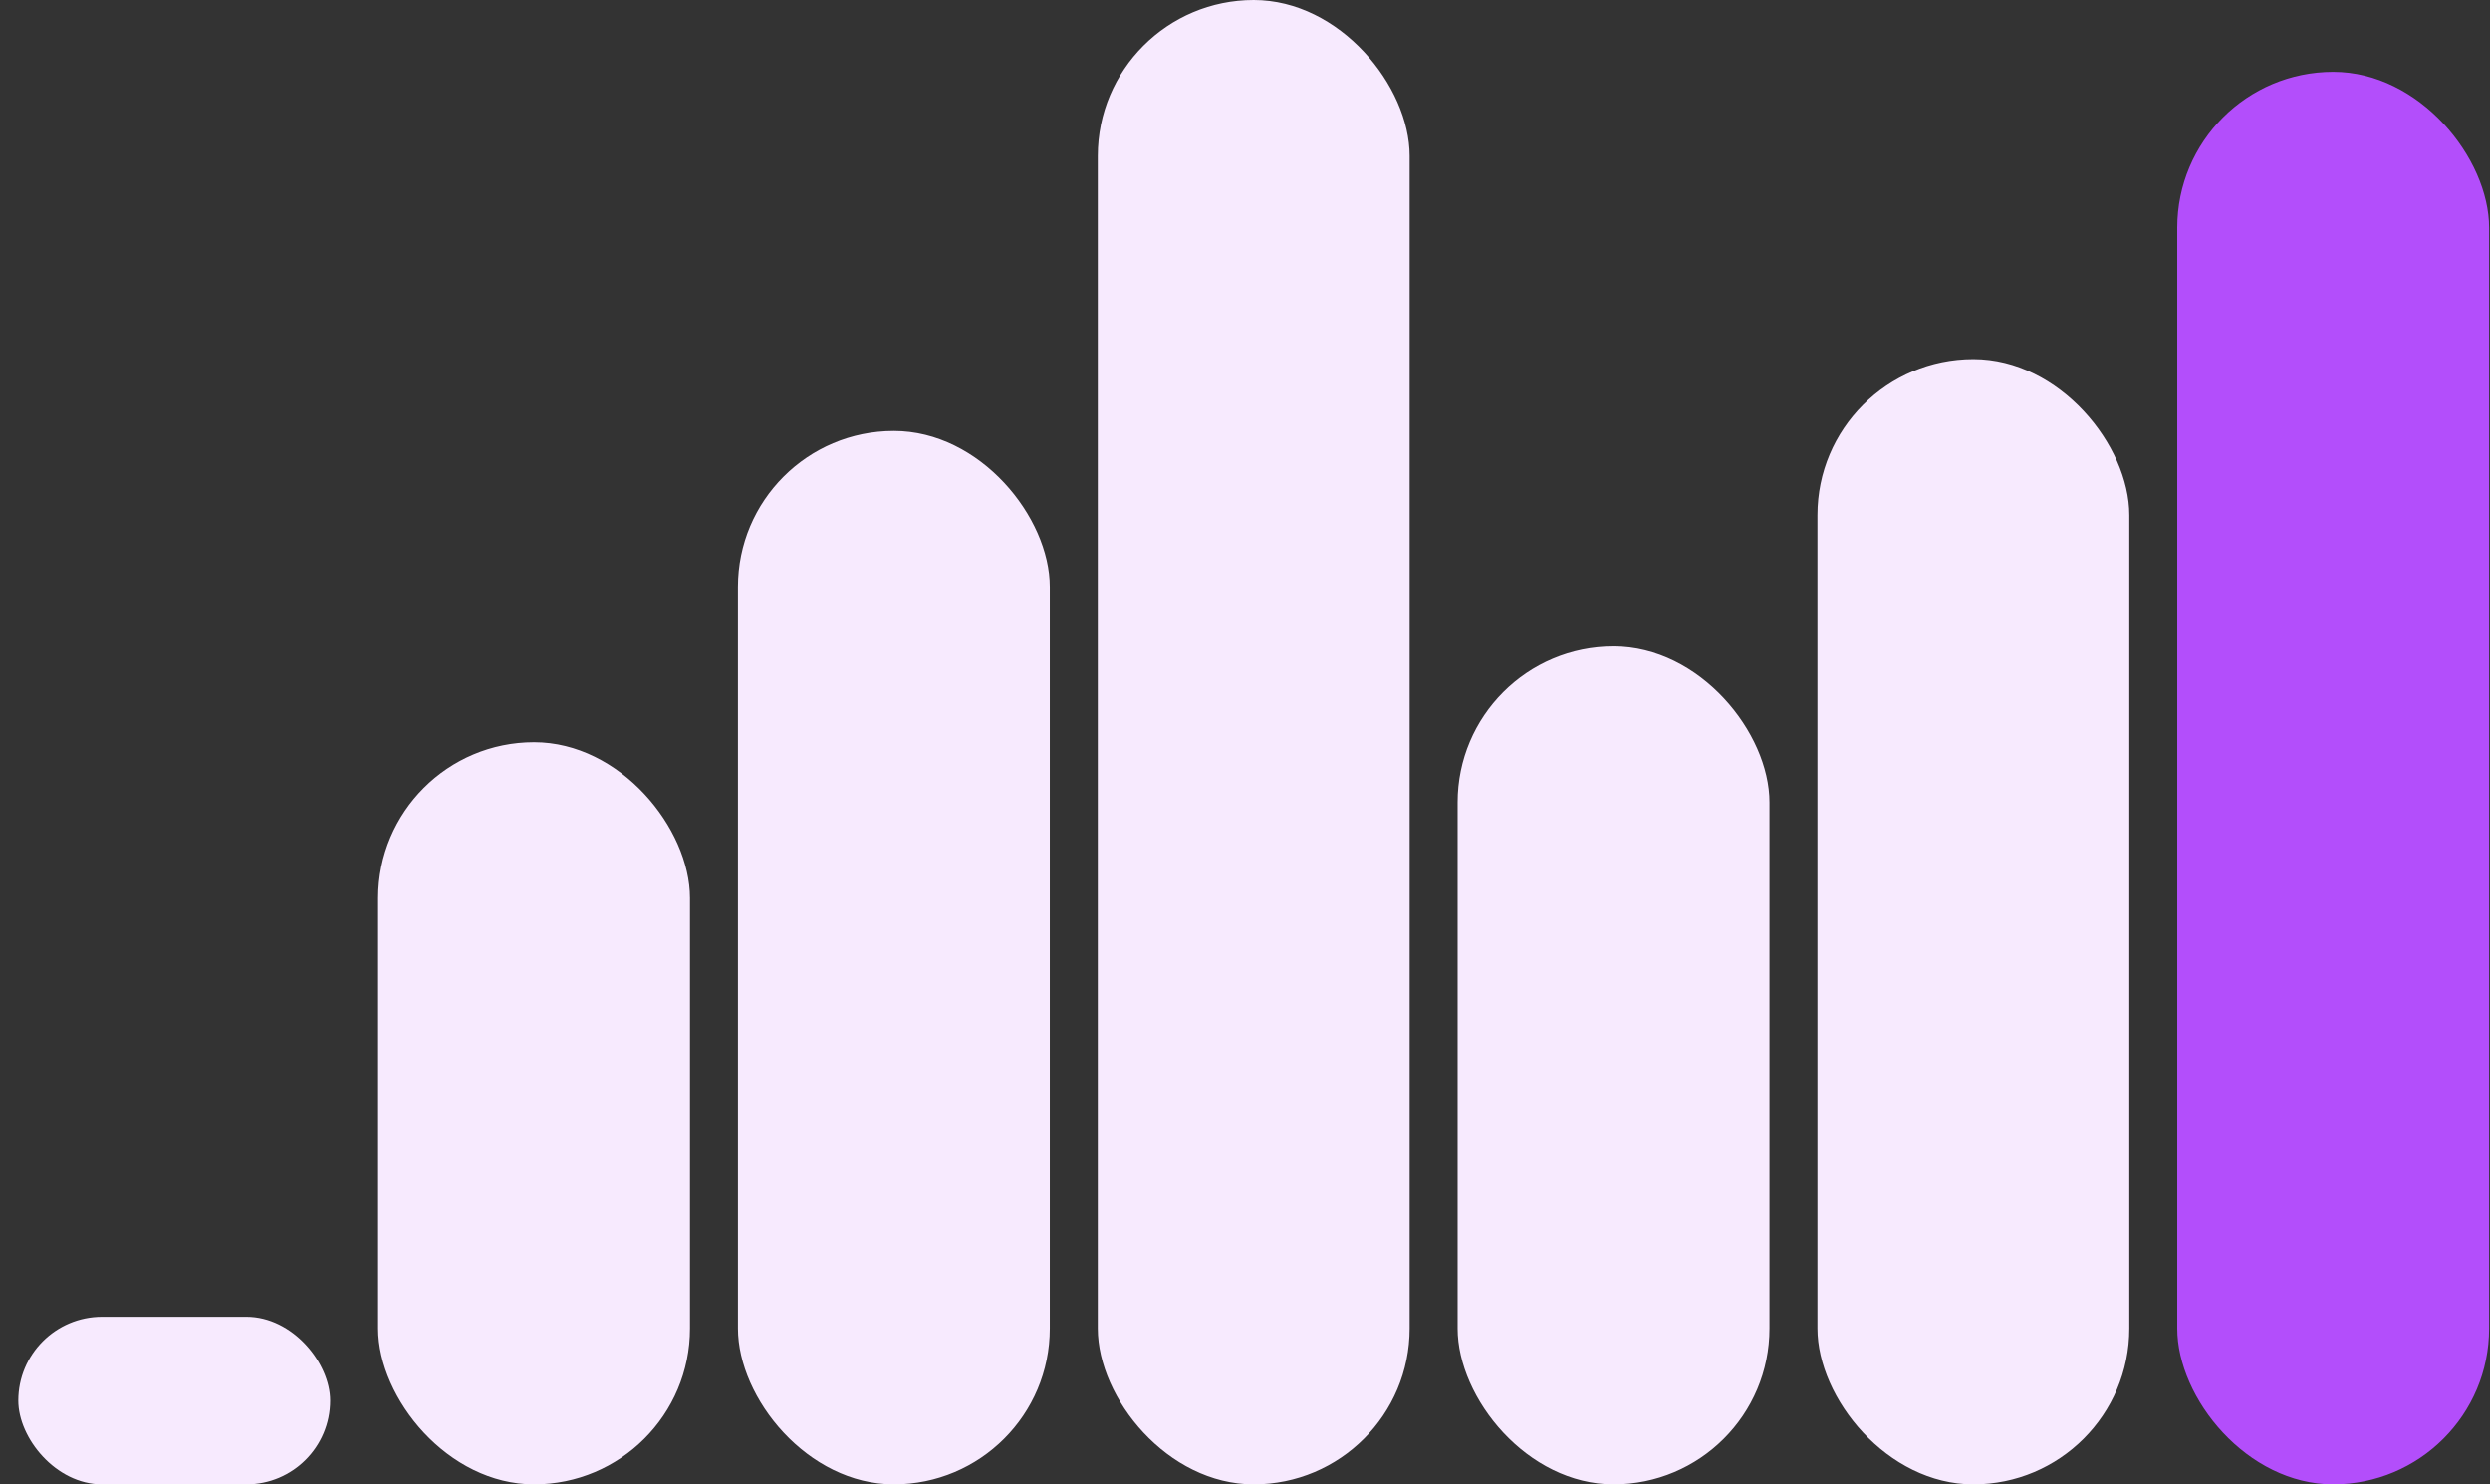 <svg width="104" height="62" viewBox="0 0 104 62" fill="none" xmlns="http://www.w3.org/2000/svg">
<rect x="0" y="0" width="104" height="62" fill="#333333" stroke="none"/>
<rect x="90.938" y="3" width="13.025" height="59" rx="6.513" fill="#B34EFB"/>
<rect x="75.91" y="15" width="13.025" height="47" rx="6.513" fill="#F7EAFE"/>
<rect x="60.881" y="27" width="13.025" height="35" rx="6.513" fill="#F7EAFE"/>
<rect x="45.852" width="13.025" height="62" rx="6.513" fill="#F7EAFE"/>
<rect x="30.822" y="18" width="13.025" height="44" rx="6.513" fill="#F7EAFE"/>
<rect x="15.793" y="31" width="13.025" height="31" rx="6.513" fill="#F7EAFE"/>
<rect x="0.764" y="55" width="13.025" height="7" rx="3.5" fill="#F7EAFE"/>
</svg>
